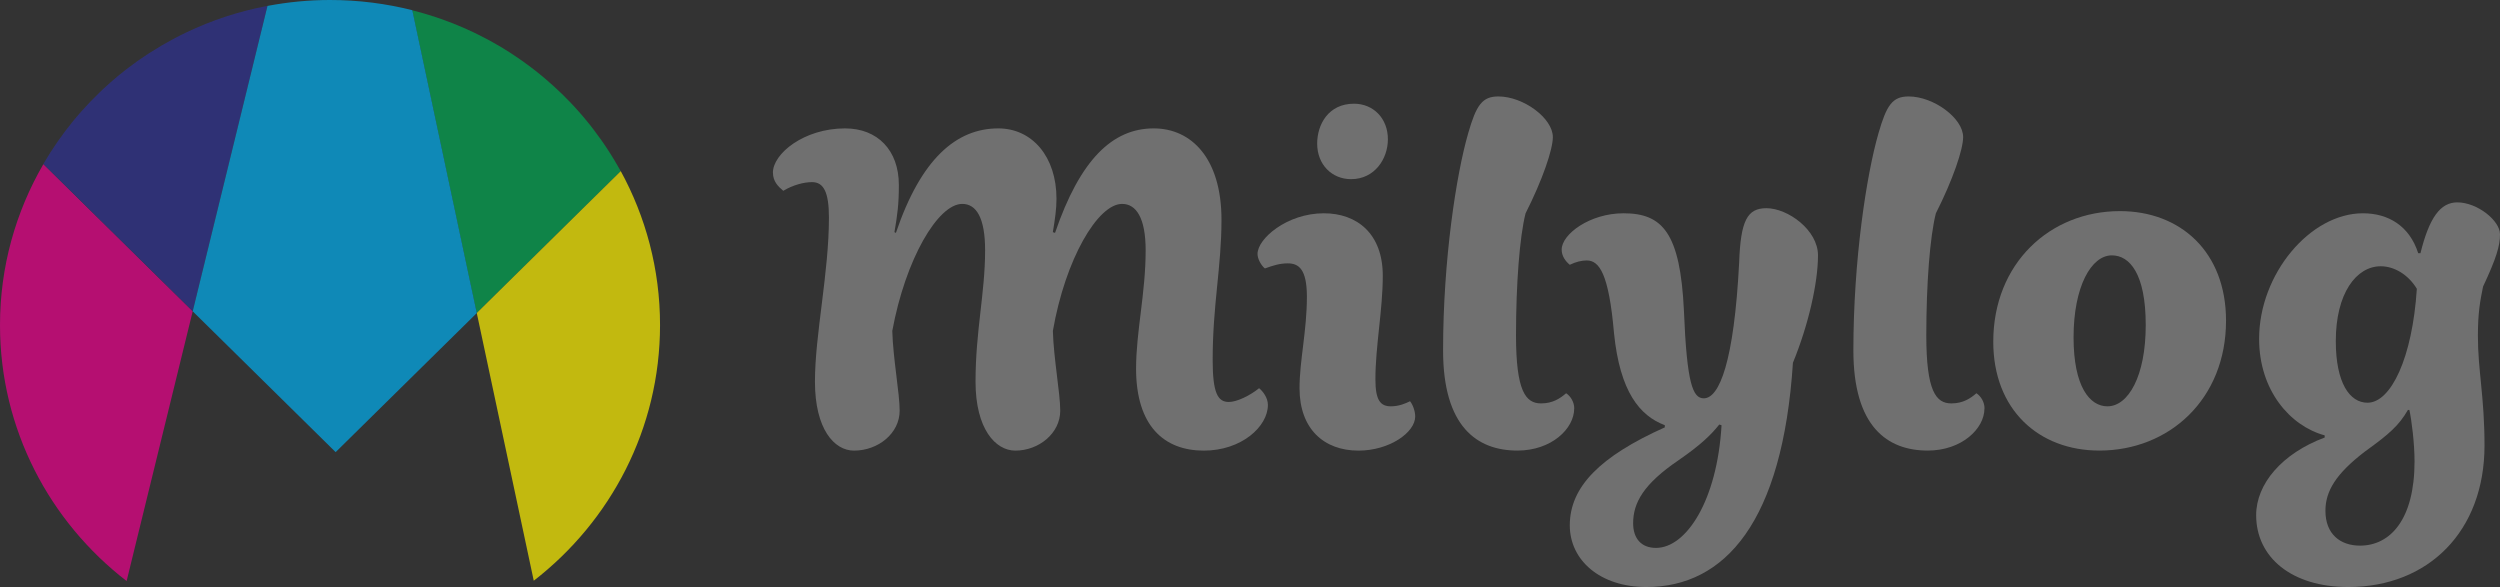 <svg width="724" height="170" viewBox="0 0 724 170" fill="none" xmlns="http://www.w3.org/2000/svg">
<rect x="0" y="0" width="724" height="170" fill="#333333" stroke="none"/>
<g style="mix-blend-mode:plus-darker">
<path d="M223.832 49.997C223.832 44.534 232.788 37.183 244.734 37.183C254.125 37.183 260.309 43.489 260.309 53.572C260.309 59.25 259.887 62.182 259.031 67.23L259.453 67.444C266.71 46.007 276.943 37.183 289.107 37.183C298.919 37.183 305.959 45.377 305.959 57.562C305.959 60.508 305.538 63.441 304.899 67.23L305.538 67.444C312.795 46.221 322.172 37.183 334.118 37.183C344.991 37.183 353.743 45.792 353.743 63.668C353.743 77.326 351.188 88.253 351.188 104.227C351.188 113.895 352.683 116.412 355.876 116.412C358.228 116.412 362.06 114.524 364.629 112.422C365.689 113.266 367.184 115.154 367.184 117.256C367.184 123.563 359.505 130.499 348.633 130.499C337.108 130.499 329.008 123.348 329.008 106.745C329.008 96.032 331.781 84.892 331.781 72.493C331.781 63.039 329.008 59.049 324.958 59.049C317.918 59.049 308.527 75.023 304.912 95.832C305.13 103.812 307.046 113.908 307.046 118.943C307.046 125.464 300.862 130.499 294.04 130.499C288.278 130.499 282.515 124.192 282.515 110.534C282.515 95.818 285.288 84.892 285.288 72.493C285.288 63.039 282.733 59.049 278.669 59.049C271.63 59.049 262.239 75.023 258.406 95.832C258.623 103.812 260.54 113.908 260.54 118.943C260.54 125.464 254.356 130.499 247.316 130.499C241.554 130.499 236.009 124.192 236.009 110.534C236.009 96.876 240.059 79.013 240.059 63.039C240.059 55.688 238.564 52.742 235.153 52.742C232.802 52.742 229.608 53.586 226.836 55.259C225.341 54.001 223.846 52.528 223.846 50.01L223.832 49.997Z" fill="#707070"/>
<path d="M364.18 73.537C364.18 69.118 372.715 61.767 383.383 61.767C392.978 61.767 400.453 67.645 400.453 79.844C400.453 89.726 398.319 100.224 398.319 109.891C398.319 115.984 399.814 117.671 402.804 117.671C405.155 117.671 407.071 116.827 408.349 116.198C409.205 117.256 409.844 119.144 409.844 120.617C409.844 125.236 402.383 130.499 393.413 130.499C383.383 130.499 376.344 124.192 376.344 112.422C376.344 104.442 378.477 95.818 378.477 85.936C378.477 77.956 376.126 76.269 372.932 76.269C370.581 76.269 368.665 76.898 366.314 77.742C365.254 76.898 364.18 75.01 364.18 73.537ZM392.122 30.032C397.667 30.032 401.934 34.237 401.934 40.329C401.934 46.007 398.088 51.885 391.266 51.885C385.721 51.885 381.454 47.681 381.454 41.588C381.454 36.125 384.647 30.032 392.122 30.032Z" fill="#707070"/>
<path d="M455.889 118.3C455.889 124.179 449.27 130.485 439.458 130.485C427.729 130.485 417.917 123.549 417.917 101.482C417.917 75.211 421.763 50.412 425.174 38.642C427.525 30.447 429.224 27.93 433.926 27.93C441.184 27.93 449.705 34.237 449.705 39.7C449.705 43.275 446.715 52.099 441.809 61.767C440.096 68.489 439.036 82.147 439.036 97.077C439.036 113.266 441.809 116.827 446.294 116.827C449.705 116.827 451.839 115.355 453.551 113.882C454.828 114.725 455.902 116.399 455.902 118.3H455.889Z" fill="#707070"/>
<path d="M452.26 72.278C452.26 67.86 460.359 61.767 470.172 61.767C481.479 61.767 486.589 67.445 487.663 89.927C488.519 111.15 490.218 115.355 493.425 115.355C497.91 115.355 502.177 104.843 503.658 76.054C504.08 63.869 506.01 60.294 511.555 60.294C517.738 60.294 526.49 66.601 526.49 73.952C526.49 81.933 523.718 94.131 519.233 105.058C516.243 151.08 499.608 170 476.79 170C463.349 170 454.611 162.22 454.611 152.137C454.611 140.997 463.363 132.173 482.131 123.764V123.134C474.874 120.403 469.125 113.467 467.413 96.448C465.918 79.215 463.145 75.425 459.517 75.425C458.022 75.425 456.323 75.84 454.611 76.684C453.333 75.626 452.26 74.166 452.26 72.265V72.278ZM497.91 122.933C495.559 125.879 492.582 128.812 486.181 133.231C475.948 140.167 472.958 145.63 472.958 151.522C472.958 155.94 475.309 158.672 479.576 158.672C488.328 158.672 497.285 145.014 498.562 123.161L497.923 122.947L497.91 122.933Z" fill="#707070"/>
<path d="M574.696 118.3C574.696 124.179 568.077 130.485 558.279 130.485C546.55 130.485 536.738 123.549 536.738 101.482C536.738 75.211 540.584 50.412 543.995 38.642C546.346 30.447 548.045 27.93 552.734 27.93C559.991 27.93 568.526 34.237 568.526 39.7C568.526 43.275 565.536 52.099 560.63 61.767C558.917 68.489 557.857 82.147 557.857 97.077C557.857 113.266 560.63 116.827 565.115 116.827C568.526 116.827 570.66 115.355 572.372 113.882C573.649 114.725 574.723 116.399 574.723 118.3H574.696Z" fill="#707070"/>
<path d="M577.251 98.965C577.251 76.269 593.668 61.138 613.945 61.138C631.436 61.138 644.659 72.908 644.659 92.872C644.659 115.569 628.242 130.485 607.965 130.485C590.474 130.485 577.251 118.715 577.251 98.965ZM600.504 97.706C600.504 111.994 605.193 117.671 610.316 117.671C616.296 117.671 621.406 109.048 621.406 94.131C621.406 79.214 616.717 73.952 611.594 73.952C605.627 73.952 600.504 82.99 600.504 97.706Z" fill="#707070"/>
<path d="M700.964 73.323C703.519 63.026 706.727 58.607 711.633 58.607C717.395 58.607 724 63.856 724 67.86C724 71.221 722.94 74.796 719.094 82.99C718.238 87.195 717.599 90.556 717.599 97.278C717.599 107.361 719.515 114.926 719.515 129.013C719.515 153.811 703.302 170 680.049 170C663.631 170 653.384 161.39 653.384 149.192C653.384 140.153 660.845 131.329 673.226 126.709V126.08C663.196 123.349 654.24 113.051 654.24 98.121C654.24 79.415 668.959 61.767 684.316 61.767C691.573 61.767 697.757 65.342 700.312 73.323H700.964ZM684.968 130.7C676.434 137.221 673.444 142.255 673.444 147.933C673.444 154.655 677.711 158.016 683.473 158.016C692.212 158.016 699.252 150.45 699.252 133.632C699.252 128.383 698.396 121.648 697.757 118.716H697.336C694.781 123.134 692.008 125.652 684.968 130.7ZM689.453 77.112C682.413 77.112 676.447 84.892 676.447 98.764C676.447 110.949 680.497 116.627 685.621 116.627C692.443 116.627 698.627 103.598 699.918 83.633C697.363 79.429 693.299 77.112 689.467 77.112H689.453Z" fill="#707070"/>
<g opacity="0.7">
<path d="M138.073 90.656L179.758 49.585C179.722 49.513 179.673 49.429 179.637 49.357C179.308 48.759 178.968 48.172 178.628 47.585C178.385 47.166 178.142 46.747 177.887 46.328C177.546 45.753 177.194 45.178 176.829 44.616C176.574 44.209 176.307 43.801 176.039 43.382C175.675 42.82 175.31 42.257 174.921 41.694C174.654 41.311 174.386 40.928 174.119 40.544C173.39 39.515 172.636 38.485 171.871 37.491C171.591 37.12 171.312 36.749 171.02 36.377C170.619 35.875 170.206 35.372 169.792 34.869C169.464 34.474 169.136 34.066 168.796 33.671C168.383 33.192 167.97 32.713 167.544 32.234C167.192 31.839 166.827 31.432 166.463 31.037C166.037 30.582 165.624 30.115 165.186 29.672C164.798 29.265 164.396 28.858 163.995 28.463C163.582 28.044 163.157 27.612 162.731 27.193C161.966 26.451 161.188 25.709 160.386 24.99C159.985 24.631 159.572 24.272 159.171 23.924C158.697 23.505 158.223 23.086 157.737 22.667C157.311 22.308 156.874 21.949 156.436 21.589C155.95 21.194 155.476 20.811 154.99 20.428C154.552 20.081 154.115 19.745 153.665 19.41C153.143 19.015 152.62 18.632 152.085 18.249C151.66 17.949 151.247 17.638 150.821 17.339C150.141 16.86 149.448 16.393 148.755 15.938C148.354 15.674 147.941 15.399 147.54 15.135C146.701 14.597 145.863 14.082 145.012 13.567C144.623 13.327 144.222 13.112 143.821 12.884C143.177 12.513 142.533 12.142 141.889 11.794C141.463 11.567 141.038 11.328 140.601 11.112C139.944 10.765 139.288 10.43 138.632 10.106C138.218 9.903 137.805 9.687 137.38 9.484C136.614 9.112 135.849 8.765 135.071 8.418C134.755 8.274 134.439 8.13 134.111 7.987C133.017 7.508 131.923 7.053 130.805 6.622C130.538 6.514 130.258 6.418 129.991 6.322C129.128 5.999 128.265 5.676 127.39 5.364C127.001 5.233 126.6 5.101 126.199 4.969C125.421 4.706 124.643 4.466 123.866 4.227C123.452 4.095 123.039 3.975 122.626 3.856C121.8 3.616 120.973 3.389 120.135 3.173C119.879 3.101 119.624 3.041 119.369 2.97L138.036 90.68L138.073 90.656Z" fill="#00A651"/>
<path d="M179.71 49.489C179.71 49.489 179.746 49.549 179.758 49.573L138.073 90.644L154.577 168.177C176.829 150.934 191.146 124.184 191.146 94.129C191.146 77.964 187.002 62.757 179.722 49.465L179.71 49.489Z" fill="#FFF200"/>
<path d="M12.566 47.537C4.582 61.284 0 77.185 0 94.153C0 124.256 14.353 151.042 36.666 168.273L55.807 90.141L12.566 47.537Z" fill="#EC008C"/>
<path d="M77.465 1.7C69.213 3.257 61.337 5.867 53.985 9.376C53.948 9.388 53.912 9.412 53.875 9.424C52.684 9.998 51.505 10.585 50.351 11.208C50.327 11.22 50.302 11.232 50.278 11.244C47.981 12.465 45.745 13.77 43.569 15.171C43.339 15.315 43.108 15.47 42.877 15.614C42.062 16.141 41.273 16.68 40.47 17.231C40.191 17.422 39.911 17.626 39.632 17.817C38.769 18.428 37.918 19.063 37.08 19.697C36.837 19.877 36.594 20.069 36.363 20.248C35.56 20.871 34.771 21.506 33.993 22.152C33.567 22.511 33.142 22.871 32.729 23.23C32.267 23.625 31.805 24.032 31.355 24.439C30.881 24.858 30.408 25.289 29.946 25.72C29.593 26.056 29.241 26.391 28.888 26.726C27.065 28.486 25.303 30.306 23.626 32.198C23.444 32.402 23.274 32.594 23.091 32.797C22.52 33.456 21.949 34.126 21.39 34.797C21.293 34.917 21.208 35.024 21.11 35.144C17.938 39.024 15.082 43.155 12.555 47.501L55.808 90.117L77.465 1.676V1.7Z" fill="#2E3192"/>
<path d="M119.405 2.958C111.785 1.03 103.801 0 95.573 0C89.375 0 83.335 0.599 77.465 1.712L55.808 90.153L97.201 130.937L138.073 90.668L119.405 2.958Z" fill="#00AEEF"/>
</g>
</g>
</svg>
